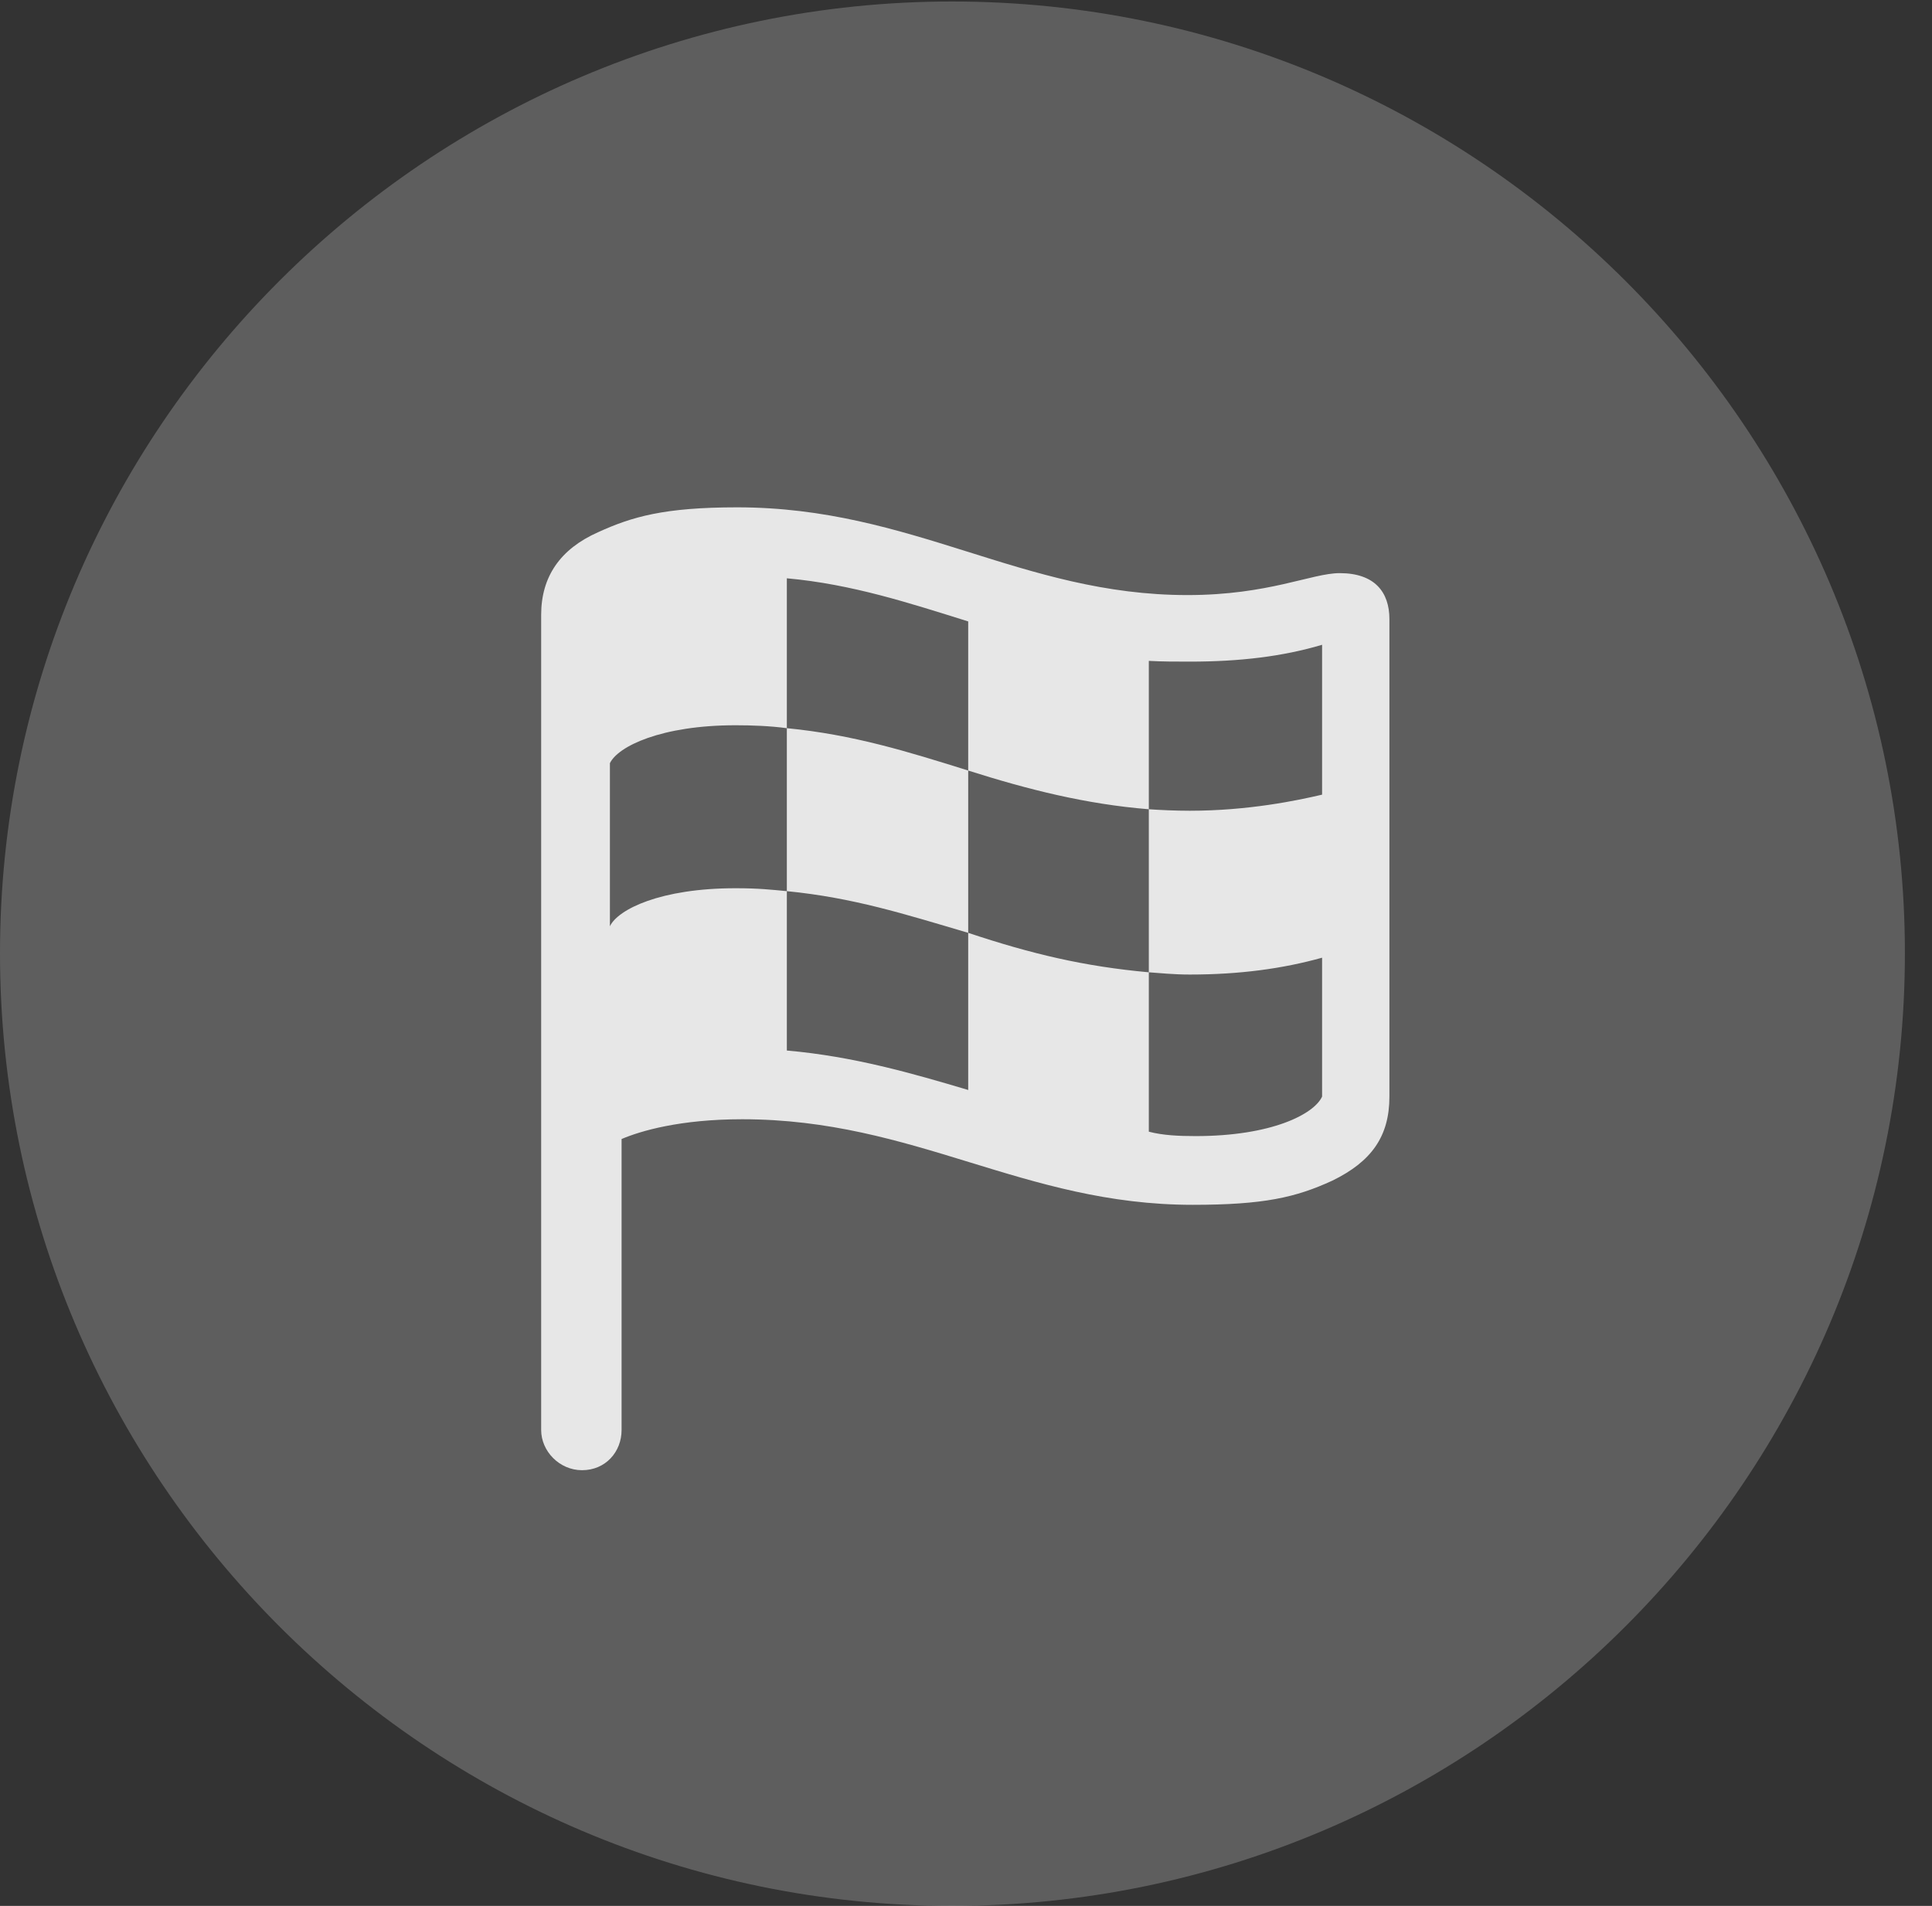 <?xml version="1.0" encoding="UTF-8"?>
<!--Generator: Apple Native CoreSVG 341-->
<!DOCTYPE svg
PUBLIC "-//W3C//DTD SVG 1.1//EN"
       "http://www.w3.org/Graphics/SVG/1.1/DTD/svg11.dtd">
<svg version="1.1" xmlns="http://www.w3.org/2000/svg" xmlns:xlink="http://www.w3.org/1999/xlink" viewBox="0 0 25.801 25.459">
 <rect x="0" y="0" width="25.801" height="25.459" fill="#333333" stroke="none"/>
 <g>
  <rect height="25.459" opacity="0" width="25.801" x="0" y="0"/>
  <path d="M12.715 25.459C19.727 25.459 25.439 19.746 25.439 12.734C25.439 5.732 19.727 0.02 12.715 0.02C5.713 0.02 0 5.732 0 12.734C0 19.746 5.713 25.459 12.715 25.459Z" fill="white" fill-opacity="0.212"/>
  <path d="M7.773 19.639C7.471 19.639 7.227 19.385 7.227 19.102L7.227 8.213C7.227 7.705 7.48 7.334 7.988 7.109C8.438 6.904 8.867 6.777 9.844 6.777C12.188 6.777 13.643 7.949 15.859 7.949C16.943 7.949 17.52 7.656 17.891 7.656C18.359 7.656 18.555 7.91 18.555 8.271L18.555 14.648C18.555 15.185 18.311 15.518 17.793 15.771C17.305 15.996 16.875 16.094 15.928 16.094C13.662 16.094 12.227 14.951 9.912 14.951C9.082 14.951 8.555 15.107 8.301 15.215L8.301 19.102C8.301 19.395 8.086 19.639 7.773 19.639ZM8.145 12.373C8.252 12.148 8.818 11.865 9.824 11.865C10.137 11.865 10.303 11.885 10.508 11.904L10.508 14.033C11.396 14.111 12.178 14.336 12.93 14.56L12.93 12.461C13.779 12.744 14.482 12.91 15.342 12.988L15.342 15.117C15.527 15.166 15.742 15.176 15.967 15.176C16.982 15.176 17.549 14.883 17.656 14.648L17.656 12.793C17.129 12.94 16.553 13.018 15.889 13.018C15.674 13.018 15.488 12.998 15.342 12.988L15.342 10.81C15.488 10.82 15.693 10.83 15.889 10.83C16.67 10.83 17.324 10.693 17.656 10.615L17.656 8.613C17.129 8.77 16.553 8.838 15.889 8.838C15.703 8.838 15.518 8.838 15.342 8.828L15.342 10.81C14.502 10.742 13.73 10.547 12.93 10.293L12.93 8.301C12.148 8.057 11.377 7.803 10.508 7.725L10.508 9.727C10.283 9.697 10.039 9.688 9.824 9.688C8.828 9.688 8.252 9.971 8.145 10.195ZM10.508 11.904L10.508 9.727C11.396 9.814 12.119 10.039 12.93 10.293L12.93 12.461C12.07 12.207 11.396 11.992 10.508 11.904Z" fill="white" fill-opacity="0.85"/>
 </g>
</svg>

